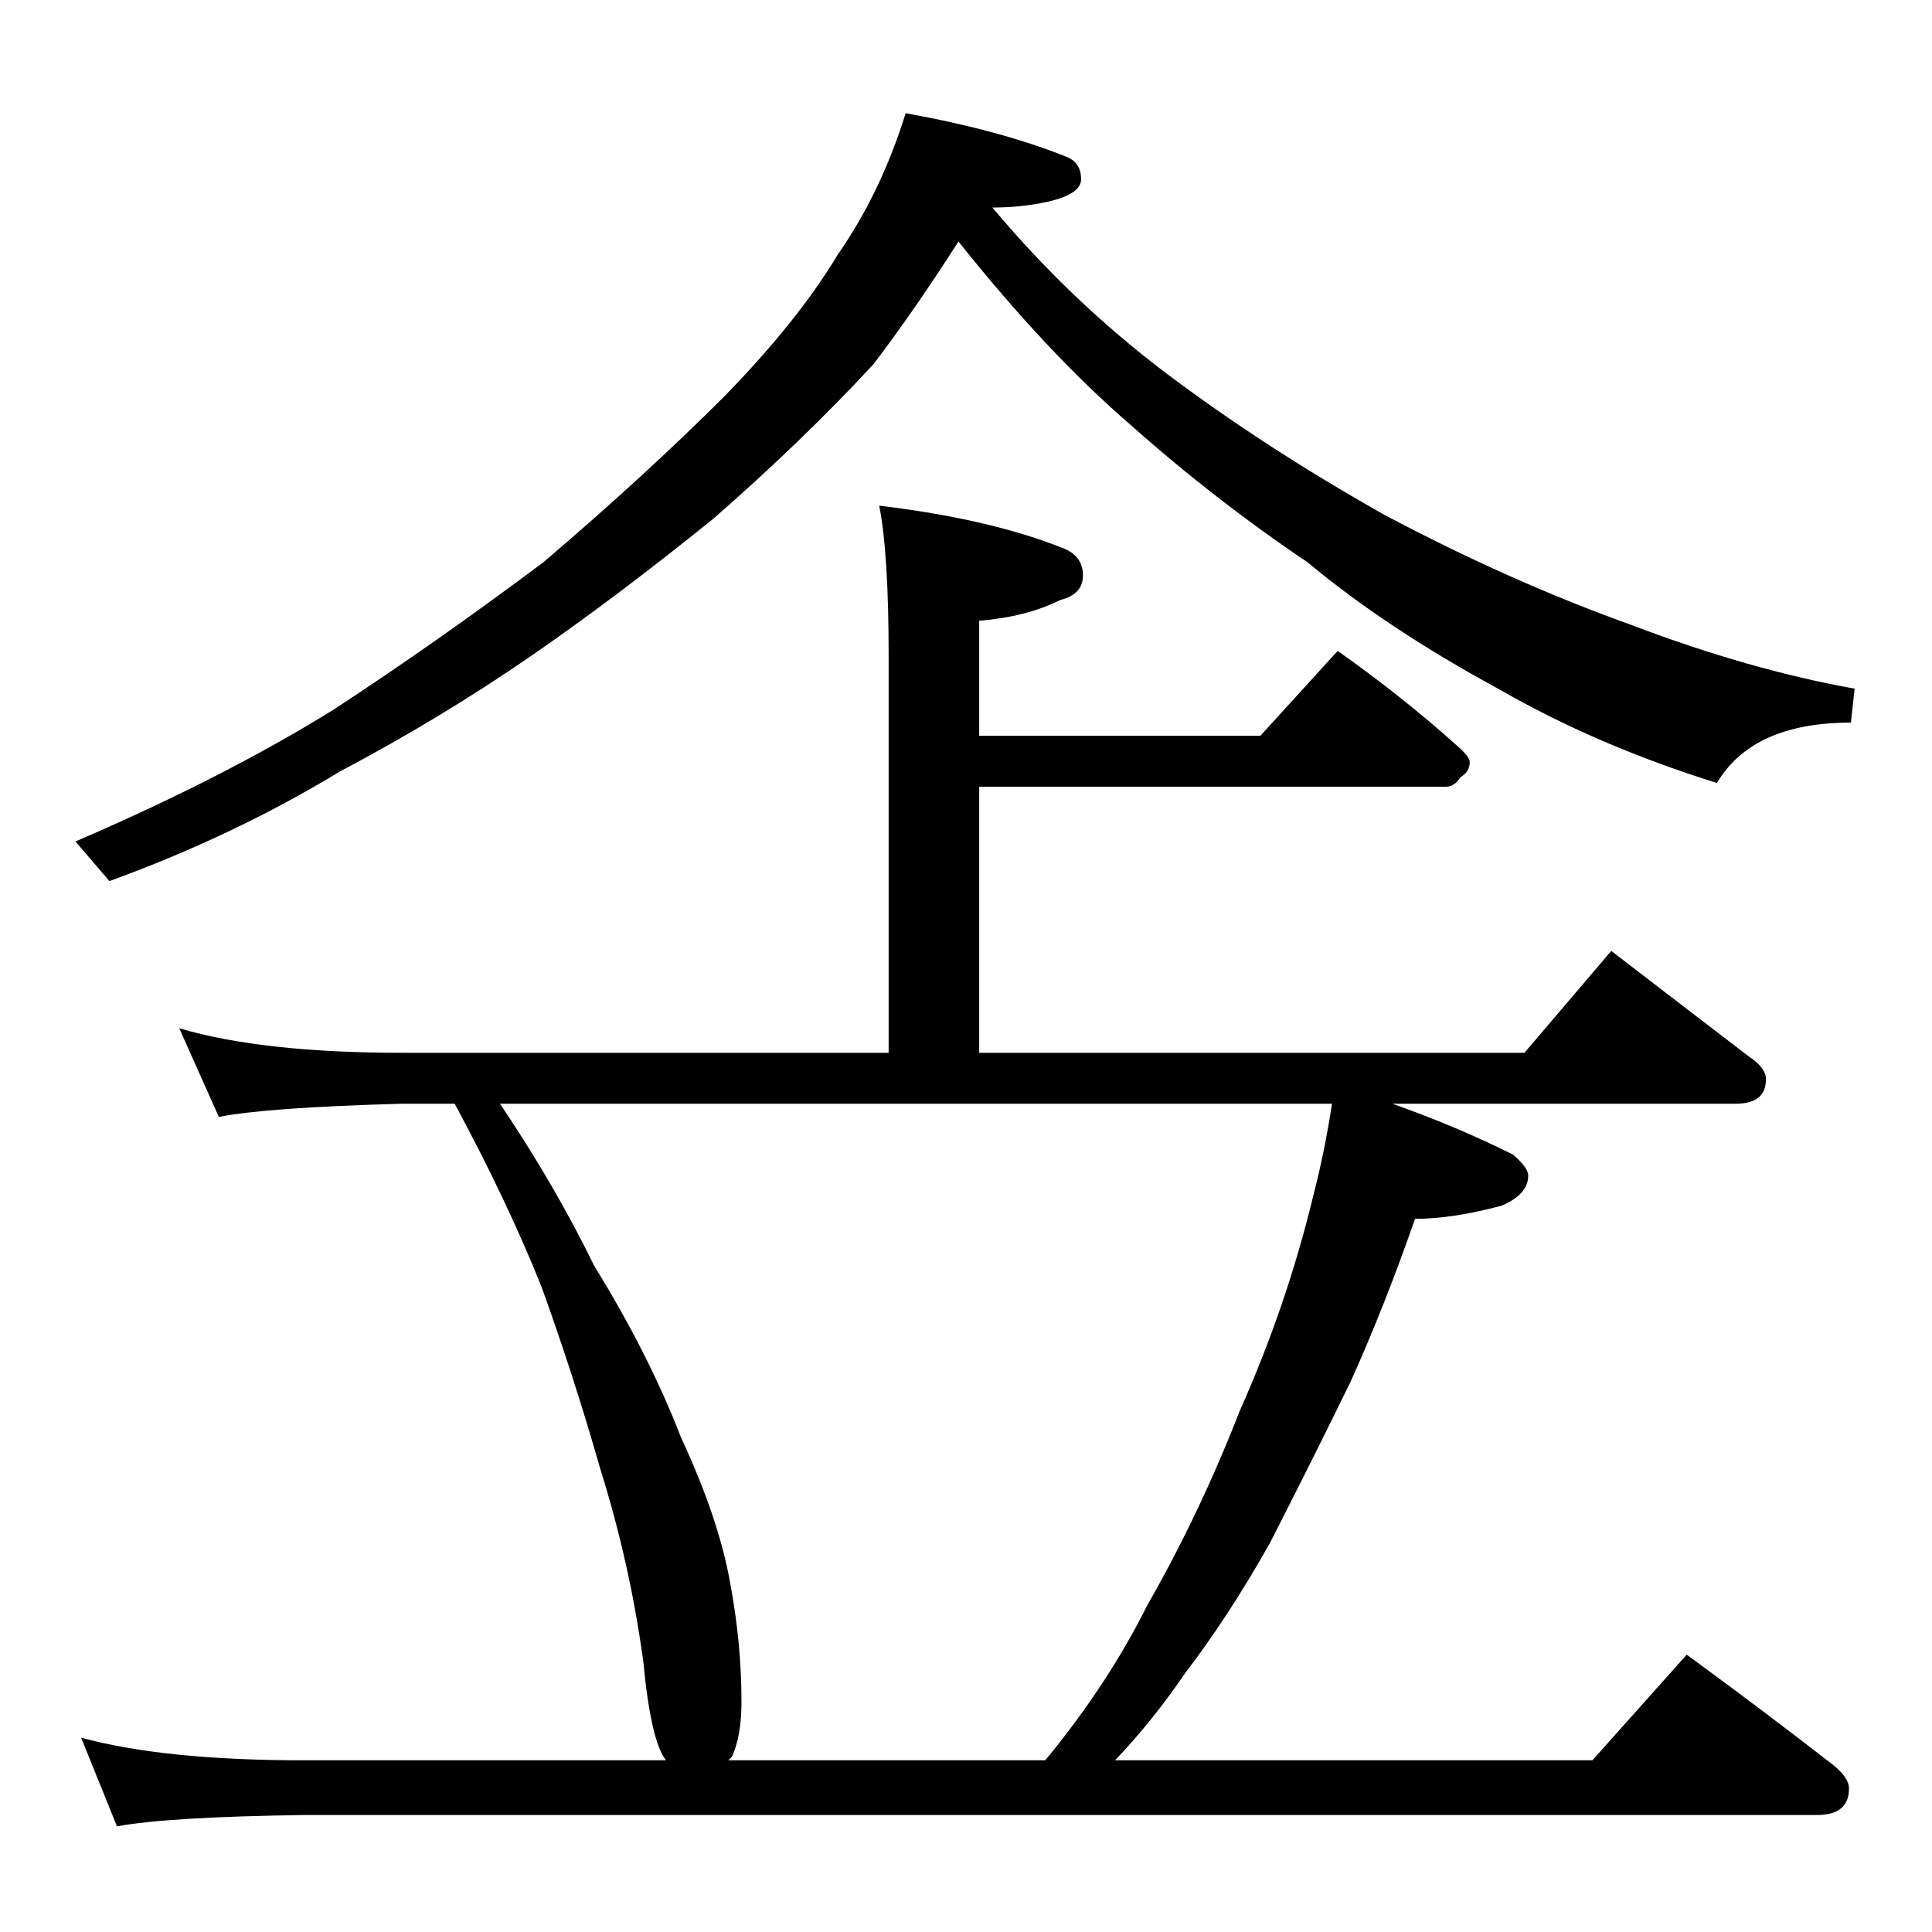 <?xml version="1.0" standalone="no"?>
<!DOCTYPE svg PUBLIC "-//W3C//DTD SVG 1.1//EN" "http://www.w3.org/Graphics/SVG/1.1/DTD/svg11.dtd" >
<svg xmlns="http://www.w3.org/2000/svg" xmlns:xlink="http://www.w3.org/1999/xlink" version="1.1" viewBox="0 -204 1024 1024">
  <g transform="matrix(1 0 0 -1 0 820)">
   <path fill="currentColor"
d="M480 964q50 -9 85 -23q8 -3 8 -12q0 -8 -18 -12q-14 -3 -29 -3q41 -49 91 -87q53 -40 117 -76q66 -35 130 -58q63 -24 119 -34l-2 -18q-52 0 -71 -32q-64 20 -116 50q-59 32 -101 67q-49 33 -94 73q-44 38 -91 97q-23 -36 -45 -65q-38 -41 -85 -82q-52 -42 -97 -73
q-48 -33 -101 -61q-56 -34 -122 -58l-18 21q79 34 137 70q55 36 111 78q54 46 96 88q39 40 60 75q23 33 36 75zM466 756q58 -7 96 -22q12 -4 12 -15q0 -10 -12 -13q-18 -9 -43 -11v-61h149l41 45q34 -24 63 -50q7 -6 7 -9q0 -5 -5 -8q-3 -5 -8 -5h-247v-141h289l46 54
q39 -30 73 -56q9 -6 9 -12q0 -13 -16 -13h-182q34 -12 64 -27q8 -7 8 -11q0 -10 -14 -16q-26 -7 -46 -7q-16 -46 -34 -86q-21 -43 -43 -86q-22 -39 -45 -69q-17 -25 -37 -46h253l50 56q41 -30 77 -58q9 -7 9 -13q0 -14 -17 -14h-802q-72 -1 -99 -6l-19 47q44 -12 118 -12
h192q-8 10 -12 52q-7 52 -23 103q-14 49 -31 96q-18 45 -46 97h-28q-72 -2 -97 -7l-21 47q44 -13 118 -13h258v210q0 55 -5 80zM386 91h168q33 40 54 82q28 49 49 103q25 56 39 114q6 23 10 49h-441q29 -43 50 -86q29 -47 46 -91q20 -43 26 -77q6 -32 6 -63q0 -18 -5 -29z
" />
  </g>

</svg>
